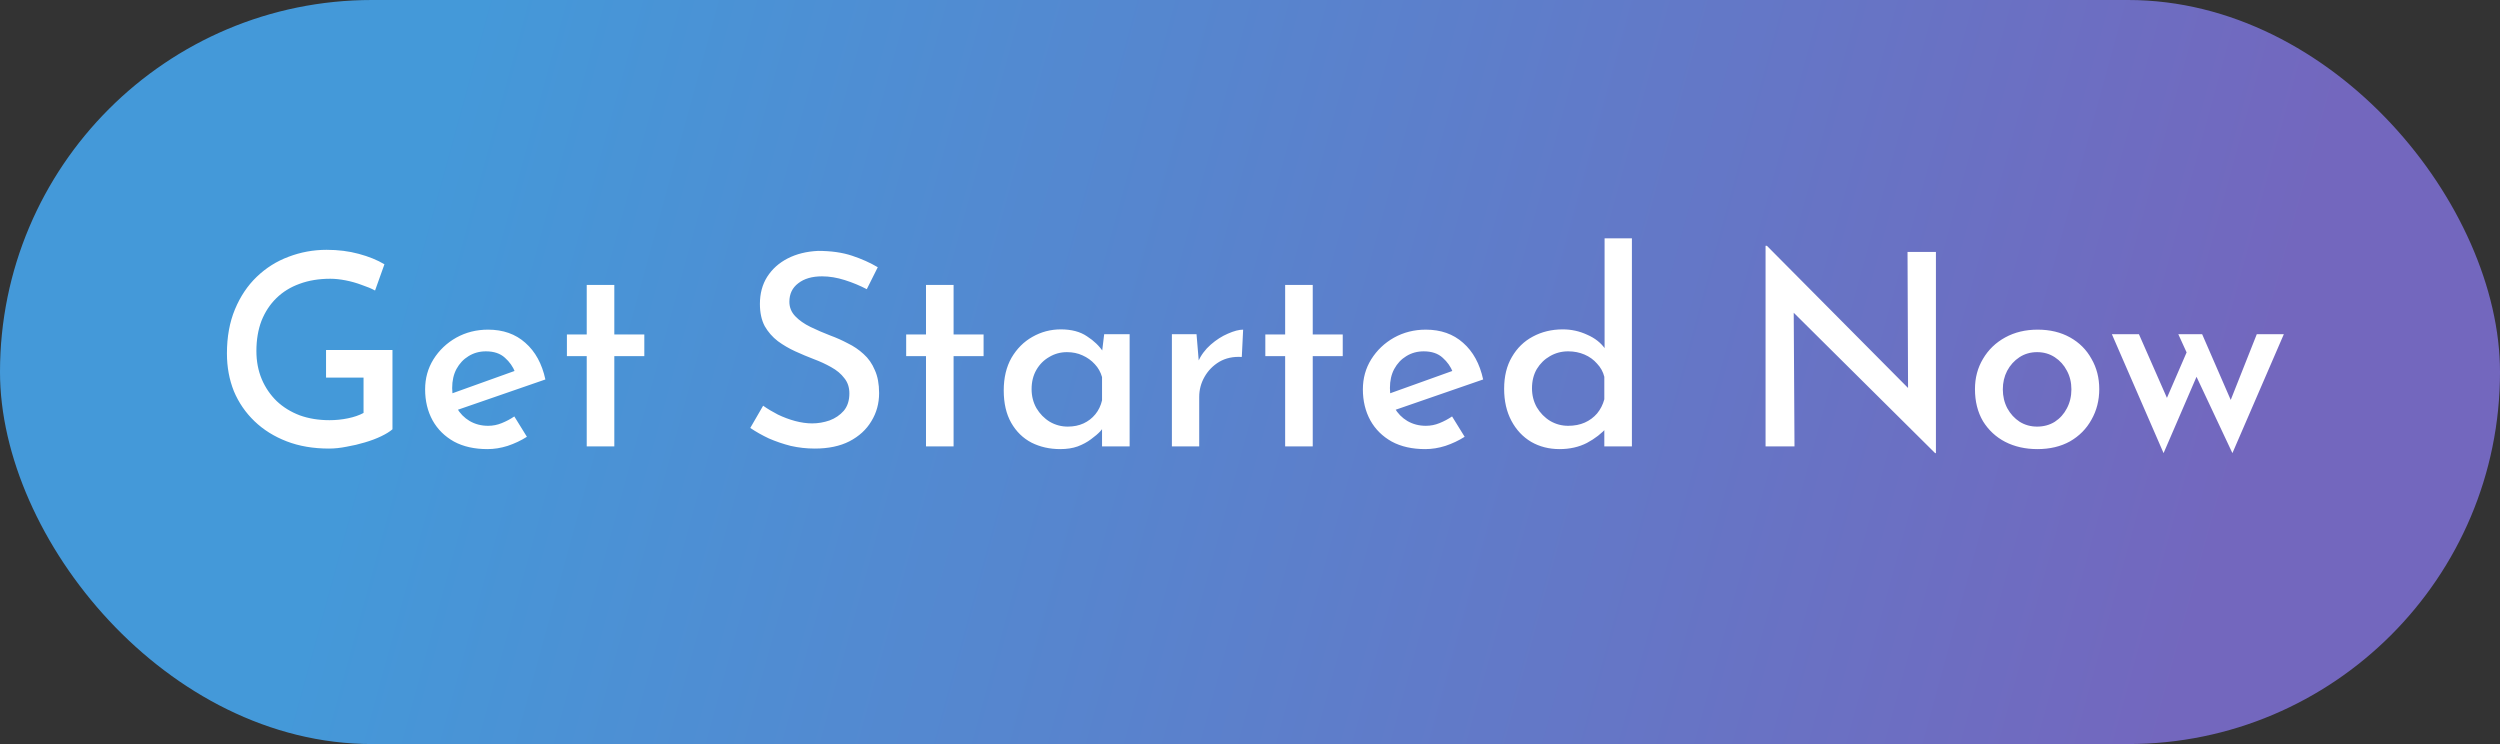 <svg width="168" height="50" viewBox="0 0 168 50" fill="none" xmlns="http://www.w3.org/2000/svg">
<rect x="0" y="0" width="168" height="50" fill="#333333" stroke="none"/>
<rect width="168" height="50" rx="25" fill="url(#paint0_linear_1_463)"/>
<path d="M26.374 28.848C26.194 29.004 25.942 29.16 25.618 29.316C25.294 29.472 24.928 29.61 24.52 29.73C24.124 29.85 23.716 29.946 23.296 30.018C22.876 30.102 22.48 30.144 22.108 30.144C21.052 30.144 20.104 29.982 19.264 29.658C18.424 29.334 17.704 28.884 17.104 28.308C16.504 27.732 16.042 27.06 15.718 26.292C15.406 25.512 15.25 24.666 15.25 23.754C15.25 22.638 15.43 21.648 15.79 20.784C16.15 19.92 16.636 19.194 17.248 18.606C17.872 18.006 18.586 17.556 19.39 17.256C20.206 16.944 21.058 16.788 21.946 16.788C22.726 16.788 23.446 16.878 24.106 17.058C24.778 17.238 25.354 17.472 25.834 17.76L25.204 19.524C24.964 19.392 24.664 19.266 24.304 19.146C23.956 19.014 23.596 18.912 23.224 18.84C22.852 18.768 22.51 18.732 22.198 18.732C21.43 18.732 20.74 18.846 20.128 19.074C19.528 19.29 19.012 19.608 18.58 20.028C18.148 20.448 17.812 20.958 17.572 21.558C17.344 22.158 17.23 22.836 17.23 23.592C17.23 24.276 17.35 24.906 17.59 25.482C17.83 26.046 18.166 26.538 18.598 26.958C19.03 27.366 19.546 27.684 20.146 27.912C20.746 28.128 21.412 28.236 22.144 28.236C22.564 28.236 22.978 28.194 23.386 28.11C23.794 28.026 24.142 27.906 24.43 27.75V25.374H21.91V23.52H26.374V28.848ZM32.762 30.18C31.886 30.18 31.136 30.012 30.512 29.676C29.888 29.328 29.408 28.854 29.072 28.254C28.736 27.642 28.568 26.946 28.568 26.166C28.568 25.422 28.754 24.75 29.126 24.15C29.51 23.538 30.02 23.052 30.656 22.692C31.304 22.332 32.018 22.152 32.798 22.152C33.806 22.152 34.64 22.446 35.3 23.034C35.972 23.622 36.422 24.444 36.65 25.5L30.512 27.624L30.08 26.544L34.994 24.78L34.616 25.014C34.472 24.642 34.244 24.318 33.932 24.042C33.62 23.754 33.194 23.61 32.654 23.61C32.222 23.61 31.832 23.718 31.484 23.934C31.148 24.138 30.878 24.426 30.674 24.798C30.482 25.158 30.386 25.584 30.386 26.076C30.386 26.58 30.488 27.024 30.692 27.408C30.908 27.78 31.196 28.074 31.556 28.29C31.928 28.506 32.342 28.614 32.798 28.614C33.122 28.614 33.428 28.554 33.716 28.434C34.016 28.314 34.298 28.164 34.562 27.984L35.408 29.352C35.012 29.604 34.58 29.808 34.112 29.964C33.656 30.108 33.206 30.18 32.762 30.18ZM39.428 19.146H41.282V22.476H43.298V23.934H41.282V30H39.428V23.934H38.096V22.476H39.428V19.146ZM58.248 19.434C57.792 19.194 57.3 18.99 56.772 18.822C56.244 18.654 55.734 18.57 55.242 18.57C54.57 18.57 54.036 18.726 53.64 19.038C53.244 19.338 53.046 19.752 53.046 20.28C53.046 20.652 53.178 20.976 53.442 21.252C53.706 21.528 54.048 21.768 54.468 21.972C54.888 22.176 55.332 22.368 55.8 22.548C56.196 22.692 56.586 22.866 56.97 23.07C57.366 23.262 57.72 23.502 58.032 23.79C58.356 24.078 58.608 24.438 58.788 24.87C58.98 25.29 59.076 25.806 59.076 26.418C59.076 27.114 58.902 27.744 58.554 28.308C58.218 28.872 57.726 29.322 57.078 29.658C56.442 29.982 55.668 30.144 54.756 30.144C54.204 30.144 53.664 30.084 53.136 29.964C52.62 29.832 52.128 29.664 51.66 29.46C51.204 29.244 50.79 29.01 50.418 28.758L51.282 27.264C51.57 27.468 51.9 27.666 52.272 27.858C52.644 28.038 53.028 28.182 53.424 28.29C53.832 28.398 54.216 28.452 54.576 28.452C54.972 28.452 55.362 28.386 55.746 28.254C56.13 28.11 56.448 27.894 56.7 27.606C56.952 27.306 57.078 26.916 57.078 26.436C57.078 26.028 56.964 25.686 56.736 25.41C56.52 25.122 56.226 24.876 55.854 24.672C55.494 24.468 55.104 24.288 54.684 24.132C54.276 23.976 53.862 23.802 53.442 23.61C53.022 23.418 52.632 23.19 52.272 22.926C51.912 22.65 51.618 22.314 51.39 21.918C51.174 21.51 51.066 21.012 51.066 20.424C51.066 19.728 51.228 19.122 51.552 18.606C51.888 18.078 52.35 17.664 52.938 17.364C53.526 17.064 54.204 16.896 54.972 16.86C55.848 16.86 56.61 16.968 57.258 17.184C57.906 17.4 58.482 17.658 58.986 17.958L58.248 19.434ZM62.227 19.146H64.081V22.476H66.097V23.934H64.081V30H62.227V23.934H60.895V22.476H62.227V19.146ZM71.249 30.18C70.541 30.18 69.899 30.036 69.323 29.748C68.747 29.448 68.291 29.004 67.955 28.416C67.619 27.828 67.451 27.102 67.451 26.238C67.451 25.386 67.625 24.654 67.973 24.042C68.333 23.43 68.801 22.962 69.377 22.638C69.965 22.302 70.601 22.134 71.285 22.134C72.005 22.134 72.593 22.29 73.049 22.602C73.517 22.902 73.883 23.256 74.147 23.664L74.021 23.952L74.201 22.458H75.911V30H74.057V28.11L74.255 28.56C74.207 28.656 74.105 28.794 73.949 28.974C73.793 29.142 73.583 29.322 73.319 29.514C73.067 29.706 72.767 29.868 72.419 30C72.083 30.12 71.693 30.18 71.249 30.18ZM71.753 28.668C72.149 28.668 72.503 28.596 72.815 28.452C73.127 28.308 73.391 28.104 73.607 27.84C73.823 27.576 73.973 27.264 74.057 26.904V25.338C73.961 25.002 73.799 24.714 73.571 24.474C73.343 24.222 73.067 24.024 72.743 23.88C72.431 23.736 72.083 23.664 71.699 23.664C71.267 23.664 70.871 23.772 70.511 23.988C70.151 24.192 69.863 24.48 69.647 24.852C69.431 25.224 69.323 25.656 69.323 26.148C69.323 26.616 69.431 27.042 69.647 27.426C69.875 27.81 70.175 28.116 70.547 28.344C70.919 28.56 71.321 28.668 71.753 28.668ZM80.407 22.458L80.587 24.618L80.497 24.33C80.701 23.874 80.989 23.484 81.361 23.16C81.733 22.836 82.117 22.59 82.513 22.422C82.921 22.242 83.263 22.152 83.539 22.152L83.449 23.988C82.873 23.952 82.369 24.06 81.937 24.312C81.517 24.564 81.187 24.9 80.947 25.32C80.707 25.74 80.587 26.19 80.587 26.67V30H78.751V22.458H80.407ZM86.362 19.146H88.216V22.476H90.232V23.934H88.216V30H86.362V23.934H85.03V22.476H86.362V19.146ZM95.779 30.18C94.903 30.18 94.153 30.012 93.529 29.676C92.906 29.328 92.425 28.854 92.09 28.254C91.754 27.642 91.585 26.946 91.585 26.166C91.585 25.422 91.772 24.75 92.144 24.15C92.528 23.538 93.037 23.052 93.674 22.692C94.322 22.332 95.035 22.152 95.816 22.152C96.823 22.152 97.657 22.446 98.317 23.034C98.99 23.622 99.439 24.444 99.668 25.5L93.529 27.624L93.097 26.544L98.011 24.78L97.633 25.014C97.49 24.642 97.261 24.318 96.95 24.042C96.638 23.754 96.212 23.61 95.671 23.61C95.24 23.61 94.85 23.718 94.501 23.934C94.165 24.138 93.895 24.426 93.692 24.798C93.499 25.158 93.403 25.584 93.403 26.076C93.403 26.58 93.505 27.024 93.71 27.408C93.925 27.78 94.213 28.074 94.573 28.29C94.945 28.506 95.359 28.614 95.816 28.614C96.139 28.614 96.445 28.554 96.734 28.434C97.034 28.314 97.316 28.164 97.579 27.984L98.425 29.352C98.029 29.604 97.597 29.808 97.129 29.964C96.674 30.108 96.224 30.18 95.779 30.18ZM104.804 30.18C104.096 30.18 103.46 30.018 102.896 29.694C102.332 29.358 101.888 28.884 101.564 28.272C101.24 27.66 101.078 26.946 101.078 26.13C101.078 25.29 101.252 24.576 101.6 23.988C101.948 23.388 102.416 22.932 103.004 22.62C103.604 22.296 104.276 22.134 105.02 22.134C105.596 22.134 106.142 22.254 106.658 22.494C107.186 22.722 107.594 23.046 107.882 23.466L107.828 24.096V16.014H109.664V30H107.81V28.218L108.008 28.704C107.636 29.124 107.18 29.478 106.64 29.766C106.1 30.042 105.488 30.18 104.804 30.18ZM105.38 28.614C105.8 28.614 106.172 28.542 106.496 28.398C106.82 28.254 107.096 28.05 107.324 27.786C107.552 27.51 107.714 27.192 107.81 26.832V25.32C107.726 24.984 107.564 24.69 107.324 24.438C107.096 24.174 106.814 23.97 106.478 23.826C106.142 23.682 105.776 23.61 105.38 23.61C104.936 23.61 104.528 23.718 104.156 23.934C103.796 24.138 103.502 24.426 103.274 24.798C103.058 25.17 102.95 25.602 102.95 26.094C102.95 26.562 103.058 26.988 103.274 27.372C103.502 27.756 103.802 28.062 104.174 28.29C104.546 28.506 104.948 28.614 105.38 28.614ZM130.04 30.45L119.978 20.46L120.536 20.64L120.59 30H118.646V16.518H118.736L128.672 26.526L128.222 26.4L128.186 16.932H130.094V30.45H130.04ZM132.718 26.148C132.718 25.392 132.898 24.714 133.258 24.114C133.618 23.502 134.116 23.022 134.752 22.674C135.388 22.326 136.114 22.152 136.93 22.152C137.758 22.152 138.484 22.326 139.108 22.674C139.732 23.022 140.212 23.502 140.548 24.114C140.896 24.714 141.07 25.392 141.07 26.148C141.07 26.904 140.896 27.588 140.548 28.2C140.212 28.812 139.732 29.298 139.108 29.658C138.484 30.006 137.752 30.18 136.912 30.18C136.108 30.18 135.388 30.018 134.752 29.694C134.128 29.37 133.63 28.908 133.258 28.308C132.898 27.696 132.718 26.976 132.718 26.148ZM134.59 26.166C134.59 26.634 134.692 27.06 134.896 27.444C135.1 27.816 135.376 28.116 135.724 28.344C136.072 28.56 136.462 28.668 136.894 28.668C137.338 28.668 137.734 28.56 138.082 28.344C138.43 28.116 138.7 27.816 138.892 27.444C139.096 27.06 139.198 26.634 139.198 26.166C139.198 25.698 139.096 25.278 138.892 24.906C138.7 24.534 138.43 24.234 138.082 24.006C137.734 23.778 137.338 23.664 136.894 23.664C136.45 23.664 136.054 23.778 135.706 24.006C135.358 24.234 135.082 24.54 134.878 24.924C134.686 25.296 134.59 25.71 134.59 26.166ZM147.984 22.458L150.09 27.3L149.73 27.318L151.656 22.458H153.474L150.018 30.45L147.606 25.32L145.392 30.45L141.918 22.458H143.736L145.968 27.534L145.32 27.426L146.94 23.682L146.382 22.458H147.984Z" fill="white"/>
<defs>
<linearGradient id="paint0_linear_1_463" x1="31.733" y1="-9.83529e-06" x2="150.549" y2="32.564" gradientUnits="userSpaceOnUse">
<stop stop-color="#4499D9"/>
<stop offset="1" stop-color="#7367BE"/>
</linearGradient>
</defs>
</svg>
